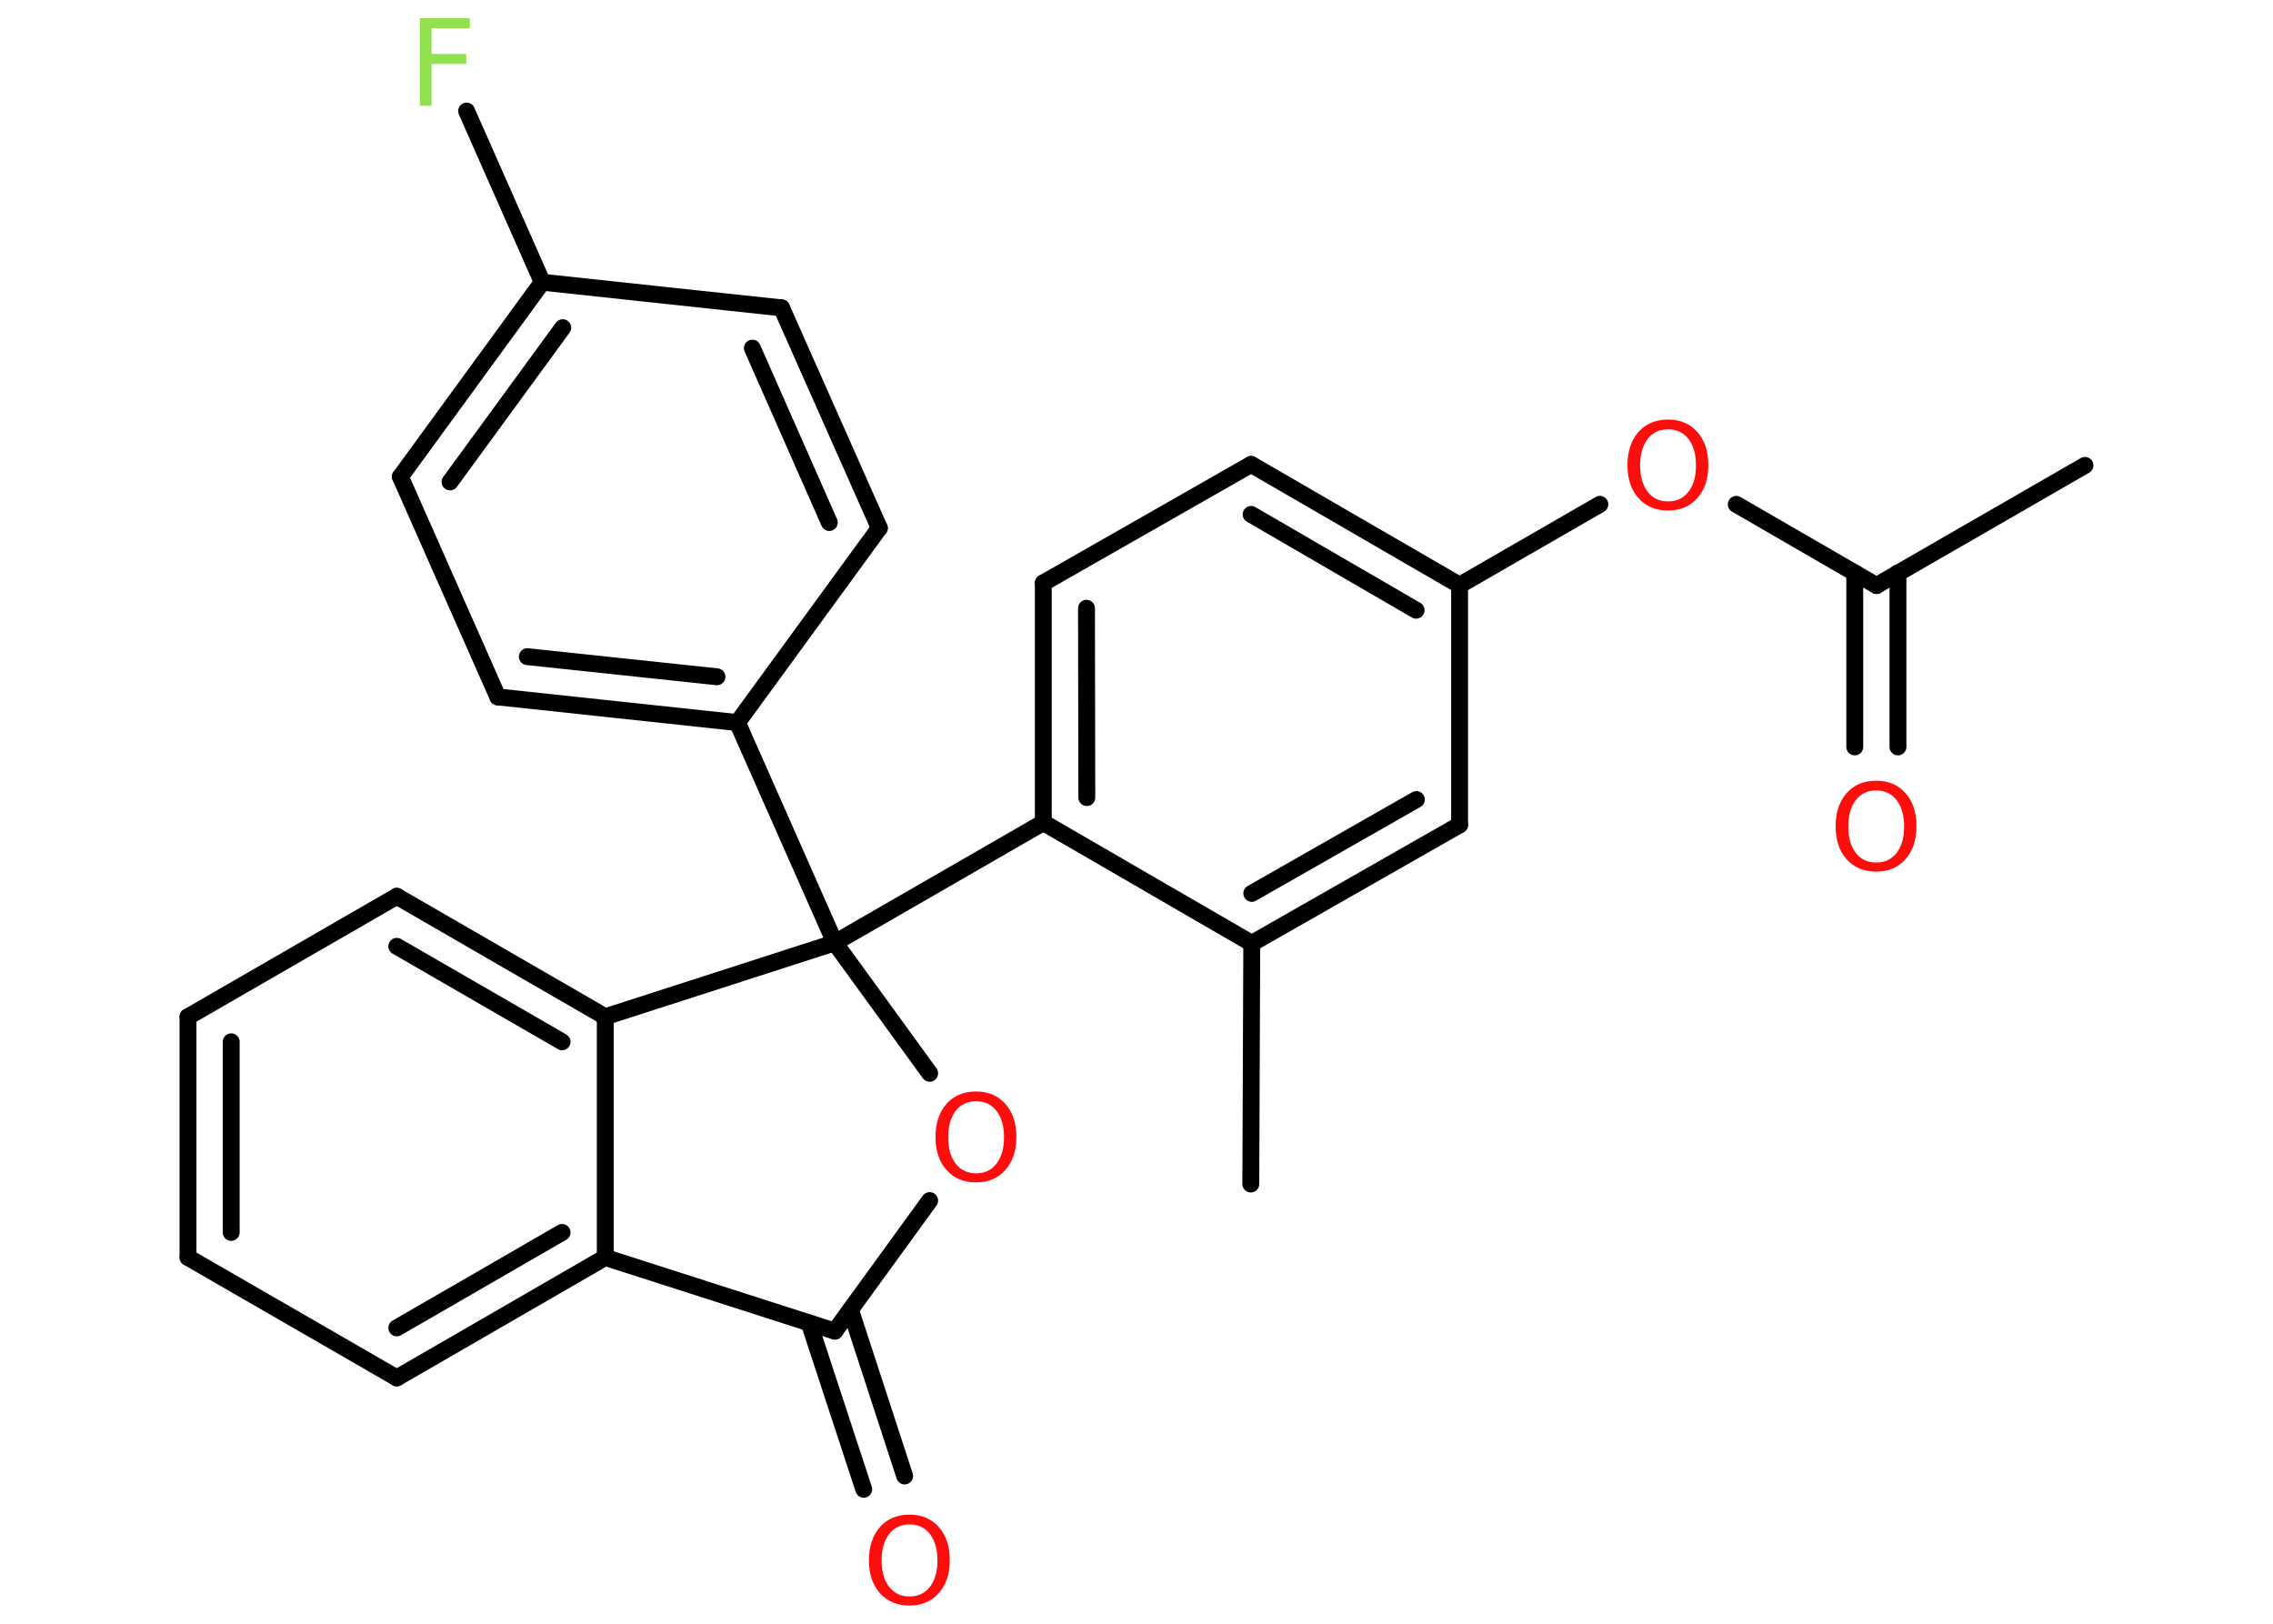 <?xml version='1.0' encoding='UTF-8'?>
<!DOCTYPE svg PUBLIC "-//W3C//DTD SVG 1.1//EN" "http://www.w3.org/Graphics/SVG/1.1/DTD/svg11.dtd">
<svg version='1.2' xmlns='http://www.w3.org/2000/svg' xmlns:xlink='http://www.w3.org/1999/xlink' width='70.0mm' height='50.0mm' viewBox='0 0 70.0 50.0'>
  <desc>Generated by the Chemistry Development Kit (http://github.com/cdk)</desc>
  <g stroke-linecap='round' stroke-linejoin='round' stroke='#000000' stroke-width='.52' fill='#FF0D0D'>
    <rect x='.0' y='.0' width='70.0' height='50.0' fill='#FFFFFF' stroke='none'/>
    <g id='mol1' class='mol'>
      <line id='mol1bnd1' class='bond' x1='64.21' y1='14.33' x2='57.79' y2='18.03'/>
      <g id='mol1bnd2' class='bond'>
        <line x1='58.45' y1='17.64' x2='58.45' y2='23.0'/>
        <line x1='57.12' y1='17.64' x2='57.12' y2='23.0'/>
      </g>
      <line id='mol1bnd3' class='bond' x1='57.79' y1='18.03' x2='53.47' y2='15.53'/>
      <line id='mol1bnd4' class='bond' x1='49.27' y1='15.53' x2='44.95' y2='18.02'/>
      <g id='mol1bnd5' class='bond'>
        <line x1='44.95' y1='18.02' x2='38.53' y2='14.3'/>
        <line x1='43.61' y1='18.79' x2='38.53' y2='15.84'/>
      </g>
      <line id='mol1bnd6' class='bond' x1='38.53' y1='14.3' x2='32.13' y2='17.95'/>
      <g id='mol1bnd7' class='bond'>
        <line x1='32.13' y1='17.95' x2='32.13' y2='25.33'/>
        <line x1='33.46' y1='18.73' x2='33.47' y2='24.56'/>
      </g>
      <line id='mol1bnd8' class='bond' x1='32.13' y1='25.33' x2='25.71' y2='29.03'/>
      <line id='mol1bnd9' class='bond' x1='25.71' y1='29.03' x2='22.71' y2='22.25'/>
      <g id='mol1bnd10' class='bond'>
        <line x1='15.33' y1='21.46' x2='22.71' y2='22.25'/>
        <line x1='16.24' y1='20.22' x2='22.08' y2='20.84'/>
      </g>
      <line id='mol1bnd11' class='bond' x1='15.33' y1='21.46' x2='12.33' y2='14.68'/>
      <g id='mol1bnd12' class='bond'>
        <line x1='16.7' y1='8.69' x2='12.33' y2='14.68'/>
        <line x1='17.33' y1='10.09' x2='13.86' y2='14.84'/>
      </g>
      <line id='mol1bnd13' class='bond' x1='16.7' y1='8.69' x2='14.37' y2='3.42'/>
      <line id='mol1bnd14' class='bond' x1='16.7' y1='8.69' x2='24.07' y2='9.48'/>
      <g id='mol1bnd15' class='bond'>
        <line x1='27.08' y1='16.26' x2='24.07' y2='9.48'/>
        <line x1='25.54' y1='16.09' x2='23.17' y2='10.72'/>
      </g>
      <line id='mol1bnd16' class='bond' x1='22.71' y1='22.25' x2='27.08' y2='16.26'/>
      <line id='mol1bnd17' class='bond' x1='25.71' y1='29.03' x2='28.63' y2='33.05'/>
      <line id='mol1bnd18' class='bond' x1='28.63' y1='36.97' x2='25.71' y2='40.99'/>
      <g id='mol1bnd19' class='bond'>
        <line x1='26.19' y1='40.33' x2='27.86' y2='45.45'/>
        <line x1='24.92' y1='40.74' x2='26.6' y2='45.86'/>
      </g>
      <line id='mol1bnd20' class='bond' x1='25.71' y1='40.99' x2='18.64' y2='38.72'/>
      <g id='mol1bnd21' class='bond'>
        <line x1='12.22' y1='42.43' x2='18.64' y2='38.72'/>
        <line x1='12.22' y1='40.89' x2='17.31' y2='37.95'/>
      </g>
      <line id='mol1bnd22' class='bond' x1='12.22' y1='42.43' x2='5.79' y2='38.72'/>
      <g id='mol1bnd23' class='bond'>
        <line x1='5.79' y1='31.31' x2='5.79' y2='38.72'/>
        <line x1='7.12' y1='32.08' x2='7.12' y2='37.95'/>
      </g>
      <line id='mol1bnd24' class='bond' x1='5.79' y1='31.31' x2='12.22' y2='27.6'/>
      <g id='mol1bnd25' class='bond'>
        <line x1='18.64' y1='31.31' x2='12.22' y2='27.6'/>
        <line x1='17.31' y1='32.08' x2='12.22' y2='29.14'/>
      </g>
      <line id='mol1bnd26' class='bond' x1='18.64' y1='38.72' x2='18.64' y2='31.31'/>
      <line id='mol1bnd27' class='bond' x1='25.71' y1='29.03' x2='18.64' y2='31.31'/>
      <line id='mol1bnd28' class='bond' x1='32.13' y1='25.33' x2='38.55' y2='29.05'/>
      <line id='mol1bnd29' class='bond' x1='38.55' y1='29.05' x2='38.52' y2='36.46'/>
      <g id='mol1bnd30' class='bond'>
        <line x1='38.55' y1='29.05' x2='44.95' y2='25.4'/>
        <line x1='38.55' y1='27.51' x2='43.62' y2='24.62'/>
      </g>
      <line id='mol1bnd31' class='bond' x1='44.95' y1='18.02' x2='44.95' y2='25.4'/>
      <path id='mol1atm3' class='atom' d='M57.78 24.34q-.4 .0 -.63 .3q-.23 .3 -.23 .81q.0 .51 .23 .81q.23 .3 .63 .3q.4 .0 .63 -.3q.23 -.3 .23 -.81q.0 -.51 -.23 -.81q-.23 -.3 -.63 -.3zM57.78 24.04q.56 .0 .9 .38q.34 .38 .34 1.02q.0 .64 -.34 1.02q-.34 .38 -.9 .38q-.57 .0 -.91 -.38q-.34 -.38 -.34 -1.02q.0 -.63 .34 -1.02q.34 -.38 .91 -.38z' stroke='none'/>
      <path id='mol1atm4' class='atom' d='M51.37 13.22q-.4 .0 -.63 .3q-.23 .3 -.23 .81q.0 .51 .23 .81q.23 .3 .63 .3q.4 .0 .63 -.3q.23 -.3 .23 -.81q.0 -.51 -.23 -.81q-.23 -.3 -.63 -.3zM51.37 12.92q.56 .0 .9 .38q.34 .38 .34 1.02q.0 .64 -.34 1.02q-.34 .38 -.9 .38q-.57 .0 -.91 -.38q-.34 -.38 -.34 -1.02q.0 -.63 .34 -1.02q.34 -.38 .91 -.38z' stroke='none'/>
      <path id='mol1atm14' class='atom' d='M12.93 .56h1.54v.31h-1.18v.79h1.07v.31h-1.07v1.29h-.36v-2.69z' stroke='none' fill='#90E050'/>
      <path id='mol1atm17' class='atom' d='M30.06 33.91q-.4 .0 -.63 .3q-.23 .3 -.23 .81q.0 .51 .23 .81q.23 .3 .63 .3q.4 .0 .63 -.3q.23 -.3 .23 -.81q.0 -.51 -.23 -.81q-.23 -.3 -.63 -.3zM30.06 33.61q.56 .0 .9 .38q.34 .38 .34 1.02q.0 .64 -.34 1.02q-.34 .38 -.9 .38q-.57 .0 -.91 -.38q-.34 -.38 -.34 -1.02q.0 -.63 .34 -1.02q.34 -.38 .91 -.38z' stroke='none'/>
      <path id='mol1atm19' class='atom' d='M28.01 46.94q-.4 .0 -.63 .3q-.23 .3 -.23 .81q.0 .51 .23 .81q.23 .3 .63 .3q.4 .0 .63 -.3q.23 -.3 .23 -.81q.0 -.51 -.23 -.81q-.23 -.3 -.63 -.3zM28.01 46.64q.56 .0 .9 .38q.34 .38 .34 1.02q.0 .64 -.34 1.02q-.34 .38 -.9 .38q-.57 .0 -.91 -.38q-.34 -.38 -.34 -1.02q.0 -.63 .34 -1.02q.34 -.38 .91 -.38z' stroke='none'/>
    </g>
  </g>
</svg>
